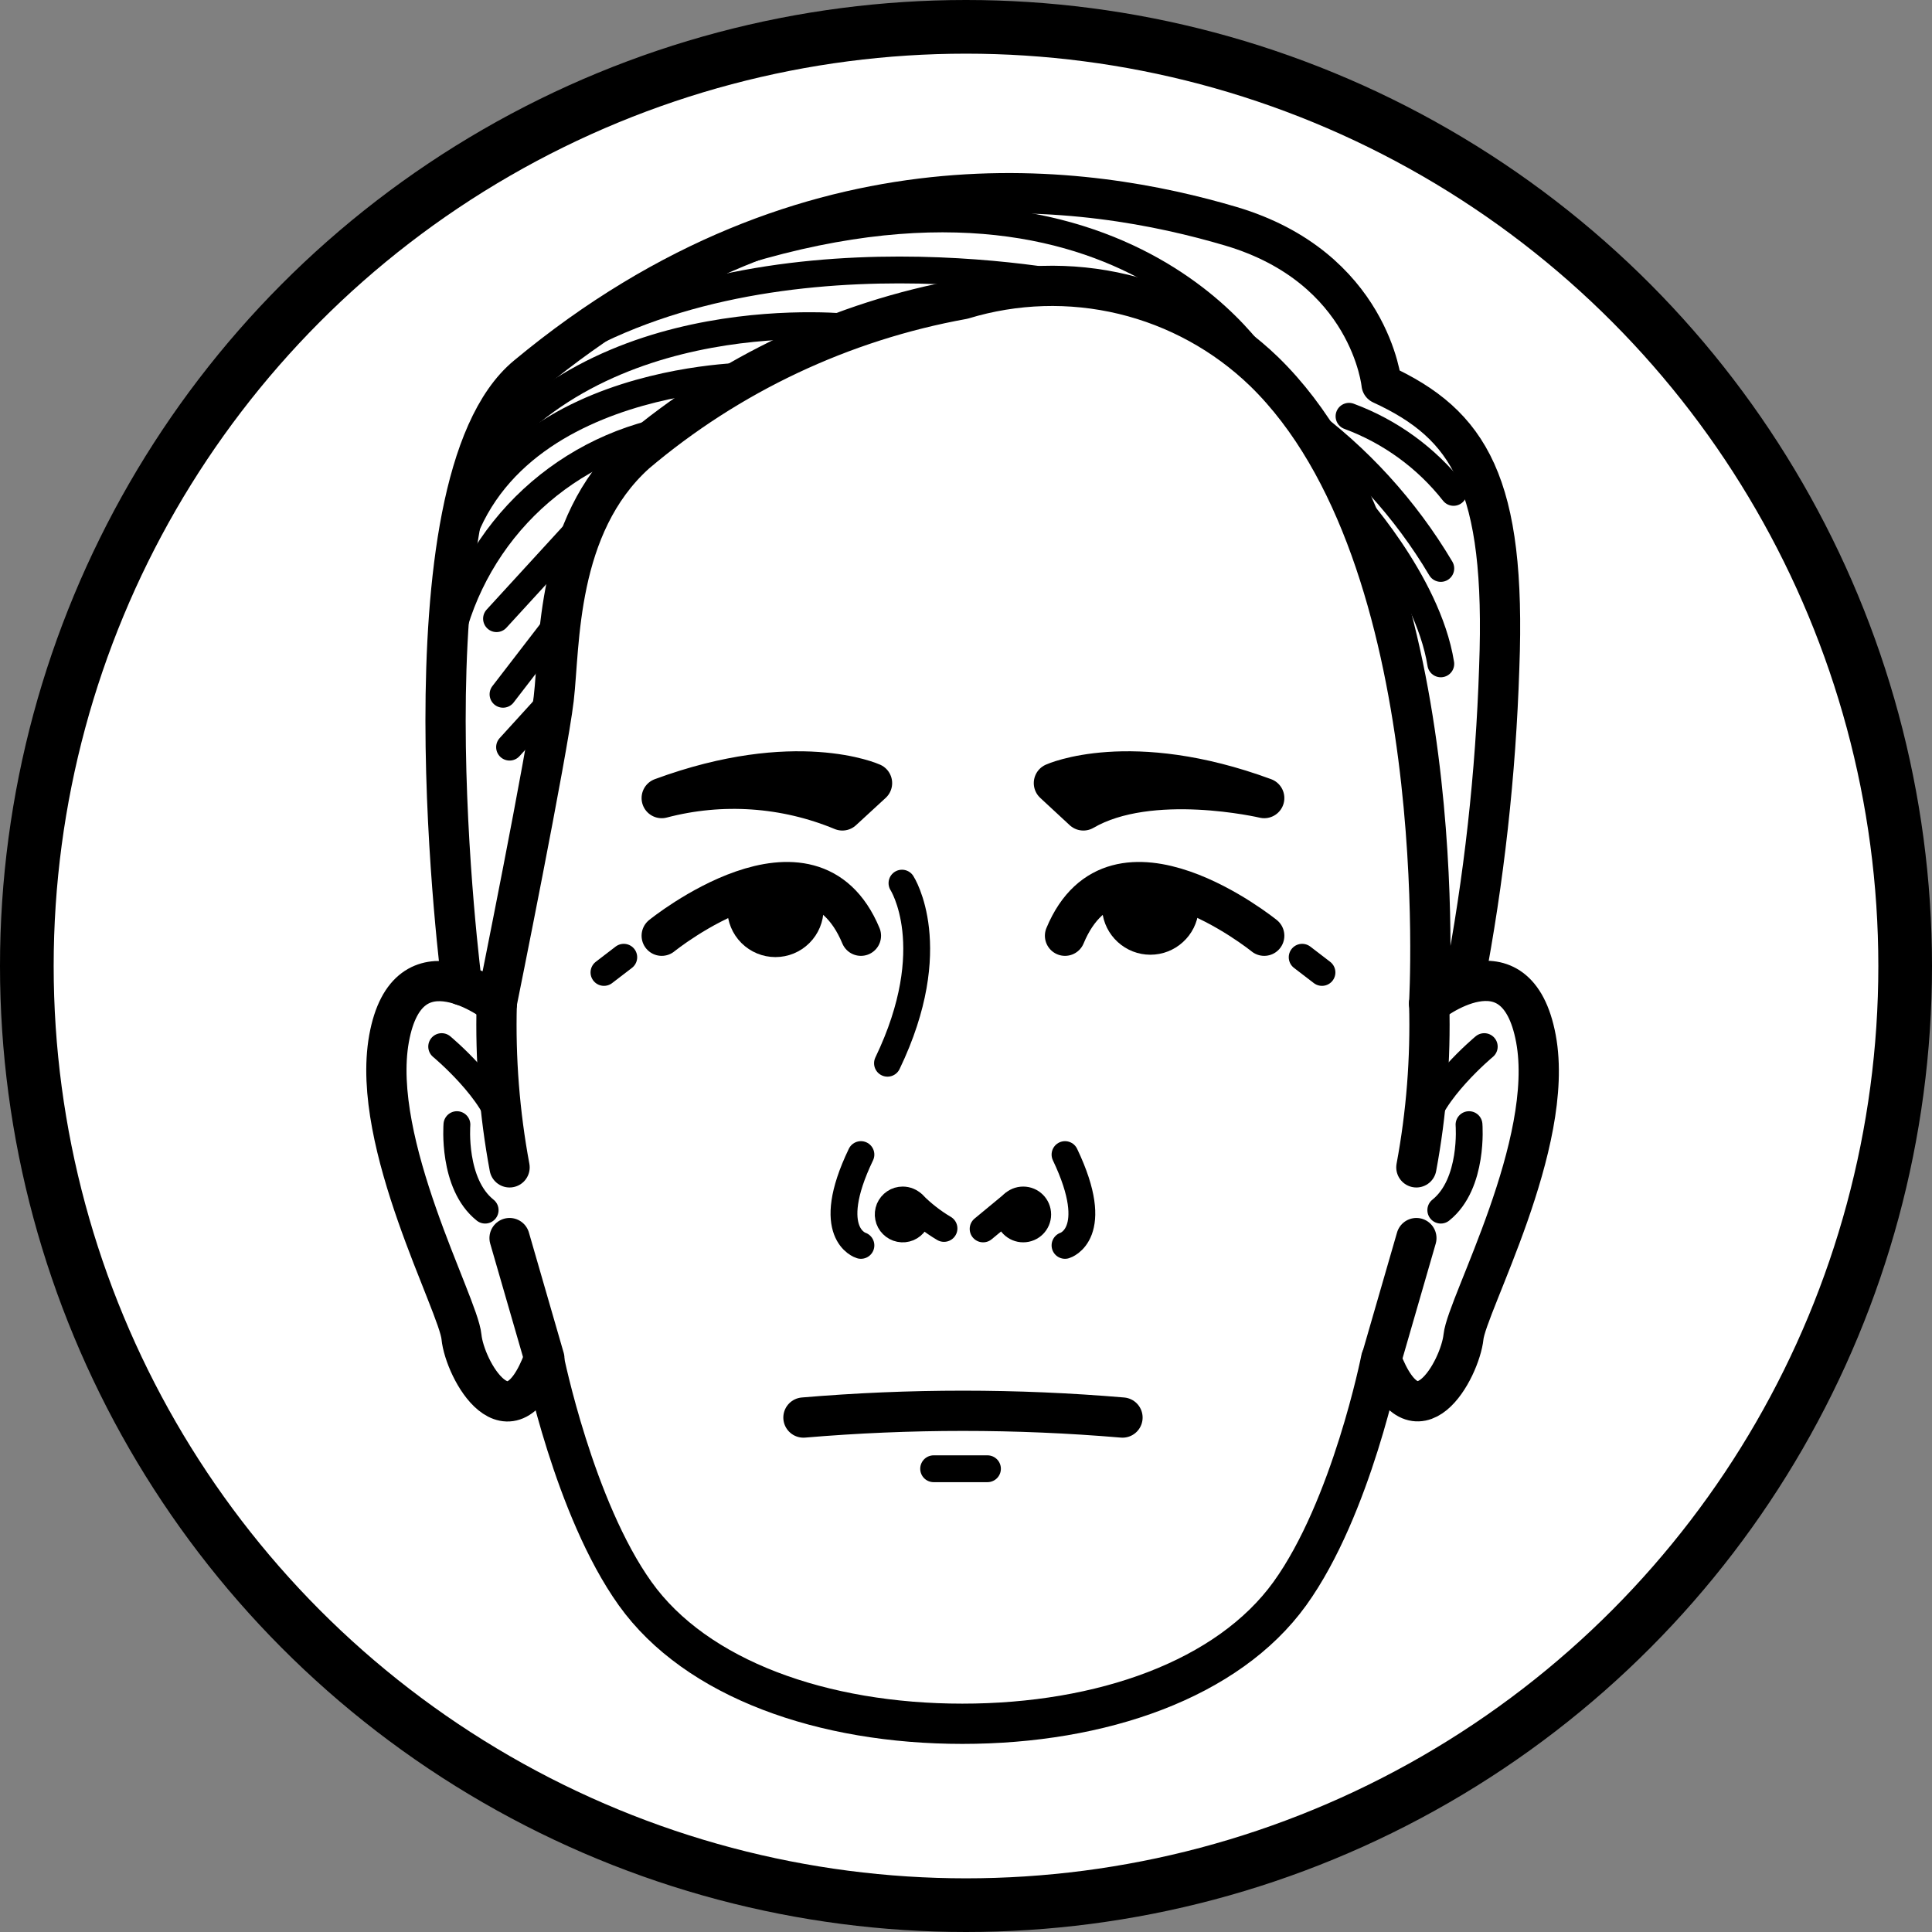 <svg width="36" height="36" viewBox="0 0 36 36" fill="none" xmlns="http://www.w3.org/2000/svg">
<rect x="0" y="0" width="36" height="36" fill="#808080" stroke="none"/>
<circle cx="18" cy="18" r="17.5" fill="white" stroke="black"/>
<path d="M9.256 18.706C9.228 19.727 9.308 20.748 9.495 21.752" stroke="black" stroke-width="0.75" stroke-linecap="round" stroke-linejoin="round"/>
<path d="M8.23 19.502C8.23 19.502 9.252 20.352 9.373 21.046" stroke="black" stroke-width="0.5" stroke-linecap="round" stroke-linejoin="round"/>
<path d="M16.042 23.206C16.042 23.206 15.331 22.994 16.042 21.514" stroke="black" stroke-width="0.5" stroke-linecap="round" stroke-linejoin="round"/>
<path d="M19.845 23.206C19.845 23.206 20.551 22.994 19.845 21.514" stroke="black" stroke-width="0.5" stroke-linecap="round" stroke-linejoin="round"/>
<path d="M12.33 17.436C12.33 17.436 15.106 15.187 16.042 17.436" stroke="black" stroke-width="0.75" stroke-linecap="round" stroke-linejoin="round"/>
<path d="M23.557 17.436C23.557 17.436 20.781 15.187 19.845 17.436" stroke="black" stroke-width="0.75" stroke-linecap="round" stroke-linejoin="round"/>
<path d="M14.971 16.937C14.971 17.075 14.916 17.208 14.818 17.306C14.72 17.404 14.588 17.459 14.449 17.459C14.311 17.459 14.178 17.404 14.08 17.306C13.982 17.208 13.927 17.075 13.927 16.937C13.927 16.649 14.161 16.523 14.449 16.523C14.737 16.523 14.971 16.649 14.971 16.937Z" fill="black" stroke="black" stroke-width="0.75" stroke-linecap="round" stroke-linejoin="round"/>
<path d="M20.911 16.937C20.923 17.068 20.984 17.189 21.081 17.277C21.178 17.366 21.304 17.415 21.435 17.415C21.567 17.415 21.693 17.366 21.79 17.277C21.887 17.189 21.948 17.068 21.96 16.937C21.96 16.649 21.726 16.523 21.438 16.523C21.15 16.523 20.911 16.649 20.911 16.937Z" fill="black" stroke="black" stroke-width="0.75" stroke-linecap="round" stroke-linejoin="round"/>
<path d="M17.091 22.63C17.091 22.683 17.075 22.735 17.045 22.779C17.015 22.824 16.973 22.858 16.924 22.879C16.875 22.899 16.82 22.905 16.768 22.894C16.716 22.884 16.668 22.858 16.63 22.82C16.592 22.783 16.566 22.735 16.556 22.682C16.545 22.63 16.551 22.576 16.571 22.526C16.592 22.477 16.626 22.435 16.671 22.405C16.715 22.375 16.767 22.36 16.821 22.36C16.892 22.36 16.961 22.388 17.012 22.439C17.062 22.489 17.091 22.558 17.091 22.63Z" fill="black" stroke="black" stroke-width="0.5" stroke-linecap="round" stroke-linejoin="round"/>
<path d="M19.066 22.899C19.215 22.899 19.336 22.779 19.336 22.63C19.336 22.48 19.215 22.36 19.066 22.36C18.917 22.36 18.796 22.48 18.796 22.63C18.796 22.779 18.917 22.899 19.066 22.899Z" fill="black" stroke="black" stroke-width="0.5" stroke-linecap="round" stroke-linejoin="round"/>
<path d="M16.249 14.592C16.249 14.592 14.832 13.949 12.33 14.871C13.447 14.577 14.629 14.658 15.696 15.101L16.249 14.592Z" fill="black" stroke="black" stroke-width="0.75" stroke-linecap="round" stroke-linejoin="round"/>
<path d="M9.256 18.706C9.256 18.706 7.6 17.405 7.249 19.354C6.898 21.302 8.541 24.303 8.599 24.911C8.658 25.518 9.499 27.035 10.134 25.325C10.134 25.325 10.696 28.102 11.835 29.695C12.973 31.288 15.336 32.12 17.932 32.12C20.529 32.12 22.882 31.292 24.034 29.695C25.186 28.097 25.735 25.325 25.735 25.325C26.383 27.035 27.207 25.509 27.27 24.911C27.333 24.312 28.984 21.311 28.62 19.354C28.255 17.396 26.631 18.706 26.631 18.706" stroke="black" stroke-width="0.75" stroke-linecap="round" stroke-linejoin="round"/>
<path d="M26.631 18.706C26.659 19.727 26.579 20.748 26.392 21.752" stroke="black" stroke-width="0.75" stroke-linecap="round" stroke-linejoin="round"/>
<path d="M27.657 19.502C27.657 19.502 26.635 20.352 26.514 21.046" stroke="black" stroke-width="0.5" stroke-linecap="round" stroke-linejoin="round"/>
<path d="M19.638 14.592C19.638 14.592 21.055 13.949 23.557 14.871C23.557 14.871 21.438 14.372 20.187 15.101L19.638 14.592Z" fill="black" stroke="black" stroke-width="0.75" stroke-linecap="round" stroke-linejoin="round"/>
<path d="M14.971 26.414C16.949 26.246 18.938 26.246 20.916 26.414H14.971Z" fill="black"/>
<path d="M14.971 26.414C16.949 26.246 18.938 26.246 20.916 26.414" stroke="black" stroke-width="0.75" stroke-linecap="round" stroke-linejoin="round"/>
<path d="M10.143 25.311L9.495 23.07" stroke="black" stroke-width="0.75" stroke-linecap="round" stroke-linejoin="round"/>
<path d="M25.744 25.311L26.392 23.07" stroke="black" stroke-width="0.75" stroke-linecap="round" stroke-linejoin="round"/>
<path d="M8.514 20.956C8.514 20.956 8.424 22.058 9.04 22.549" stroke="black" stroke-width="0.5" stroke-linecap="round" stroke-linejoin="round"/>
<path d="M27.373 20.956C27.373 20.956 27.463 22.058 26.847 22.549" stroke="black" stroke-width="0.5" stroke-linecap="round" stroke-linejoin="round"/>
<path d="M8.608 18.346C8.84 18.428 9.059 18.545 9.256 18.692C9.256 18.692 10.201 14.021 10.318 13.018C10.435 12.014 10.354 9.795 11.844 8.45C13.588 6.972 15.691 5.981 17.941 5.574C18.913 5.278 19.946 5.247 20.933 5.484C21.921 5.722 22.827 6.219 23.557 6.925C27.112 10.389 26.631 18.683 26.631 18.683C26.828 18.536 27.047 18.419 27.279 18.337V18.337C27.653 16.39 27.872 14.418 27.936 12.437C28.066 9.008 27.378 7.91 25.744 7.158C25.744 7.158 25.533 4.985 22.932 4.215C20.331 3.446 15.106 2.613 9.819 7.005C7.389 9.012 8.608 18.359 8.608 18.359V18.346Z" stroke="black" stroke-width="0.75" stroke-linecap="round" stroke-linejoin="round"/>
<path d="M16.807 16.456C16.807 16.456 17.577 17.648 16.537 19.812" stroke="black" stroke-width="0.5" stroke-linecap="round" stroke-linejoin="round"/>
<path d="M17.397 27.368H18.4" stroke="black" stroke-width="0.5" stroke-linecap="round" stroke-linejoin="round"/>
<path d="M11.623 17.837L11.254 18.12" stroke="black" stroke-width="0.5" stroke-linecap="round" stroke-linejoin="round"/>
<path d="M24.264 17.837L24.633 18.12" stroke="black" stroke-width="0.5" stroke-linecap="round" stroke-linejoin="round"/>
<path d="M23.557 6.934C23.557 6.934 20.776 2.065 12.757 5.044" stroke="black" stroke-width="0.5" stroke-linecap="round" stroke-linejoin="round"/>
<path d="M20.299 5.368C20.299 5.368 14.242 4.018 10.143 6.718" stroke="black" stroke-width="0.5" stroke-linecap="round" stroke-linejoin="round"/>
<path d="M15.907 6.106C15.907 6.106 11.106 5.53 8.797 8.869" stroke="black" stroke-width="0.5" stroke-linecap="round" stroke-linejoin="round"/>
<path d="M13.927 7.006C13.927 7.006 8.334 7.042 8.365 11.546" stroke="black" stroke-width="0.5" stroke-linecap="round" stroke-linejoin="round"/>
<path d="M12.33 8.036C11.298 8.265 10.361 8.803 9.642 9.576C8.923 10.35 8.456 11.324 8.302 12.37" stroke="black" stroke-width="0.5" stroke-linecap="round" stroke-linejoin="round"/>
<path d="M10.962 9.661L9.252 11.528" stroke="black" stroke-width="0.5" stroke-linecap="round" stroke-linejoin="round"/>
<path d="M10.458 11.528L9.373 12.937" stroke="black" stroke-width="0.5" stroke-linecap="round" stroke-linejoin="round"/>
<path d="M10.318 13.018L9.495 13.922" stroke="black" stroke-width="0.5" stroke-linecap="round" stroke-linejoin="round"/>
<path d="M24.264 7.757C25.308 8.517 26.187 9.481 26.847 10.592" stroke="black" stroke-width="0.5" stroke-linecap="round" stroke-linejoin="round"/>
<path d="M25.137 9.256C25.137 9.256 26.599 10.822 26.847 12.37" stroke="black" stroke-width="0.5" stroke-linecap="round" stroke-linejoin="round"/>
<path d="M25.137 7.757C25.904 8.041 26.579 8.531 27.085 9.175" stroke="black" stroke-width="0.5" stroke-linecap="round" stroke-linejoin="round"/>
<path d="M17.014 22.441C17.186 22.614 17.38 22.766 17.59 22.89" stroke="black" stroke-width="0.5" stroke-linecap="round" stroke-linejoin="round"/>
<path d="M18.873 22.441L18.319 22.899" stroke="black" stroke-width="0.5" stroke-linecap="round" stroke-linejoin="round"/>
</svg>
